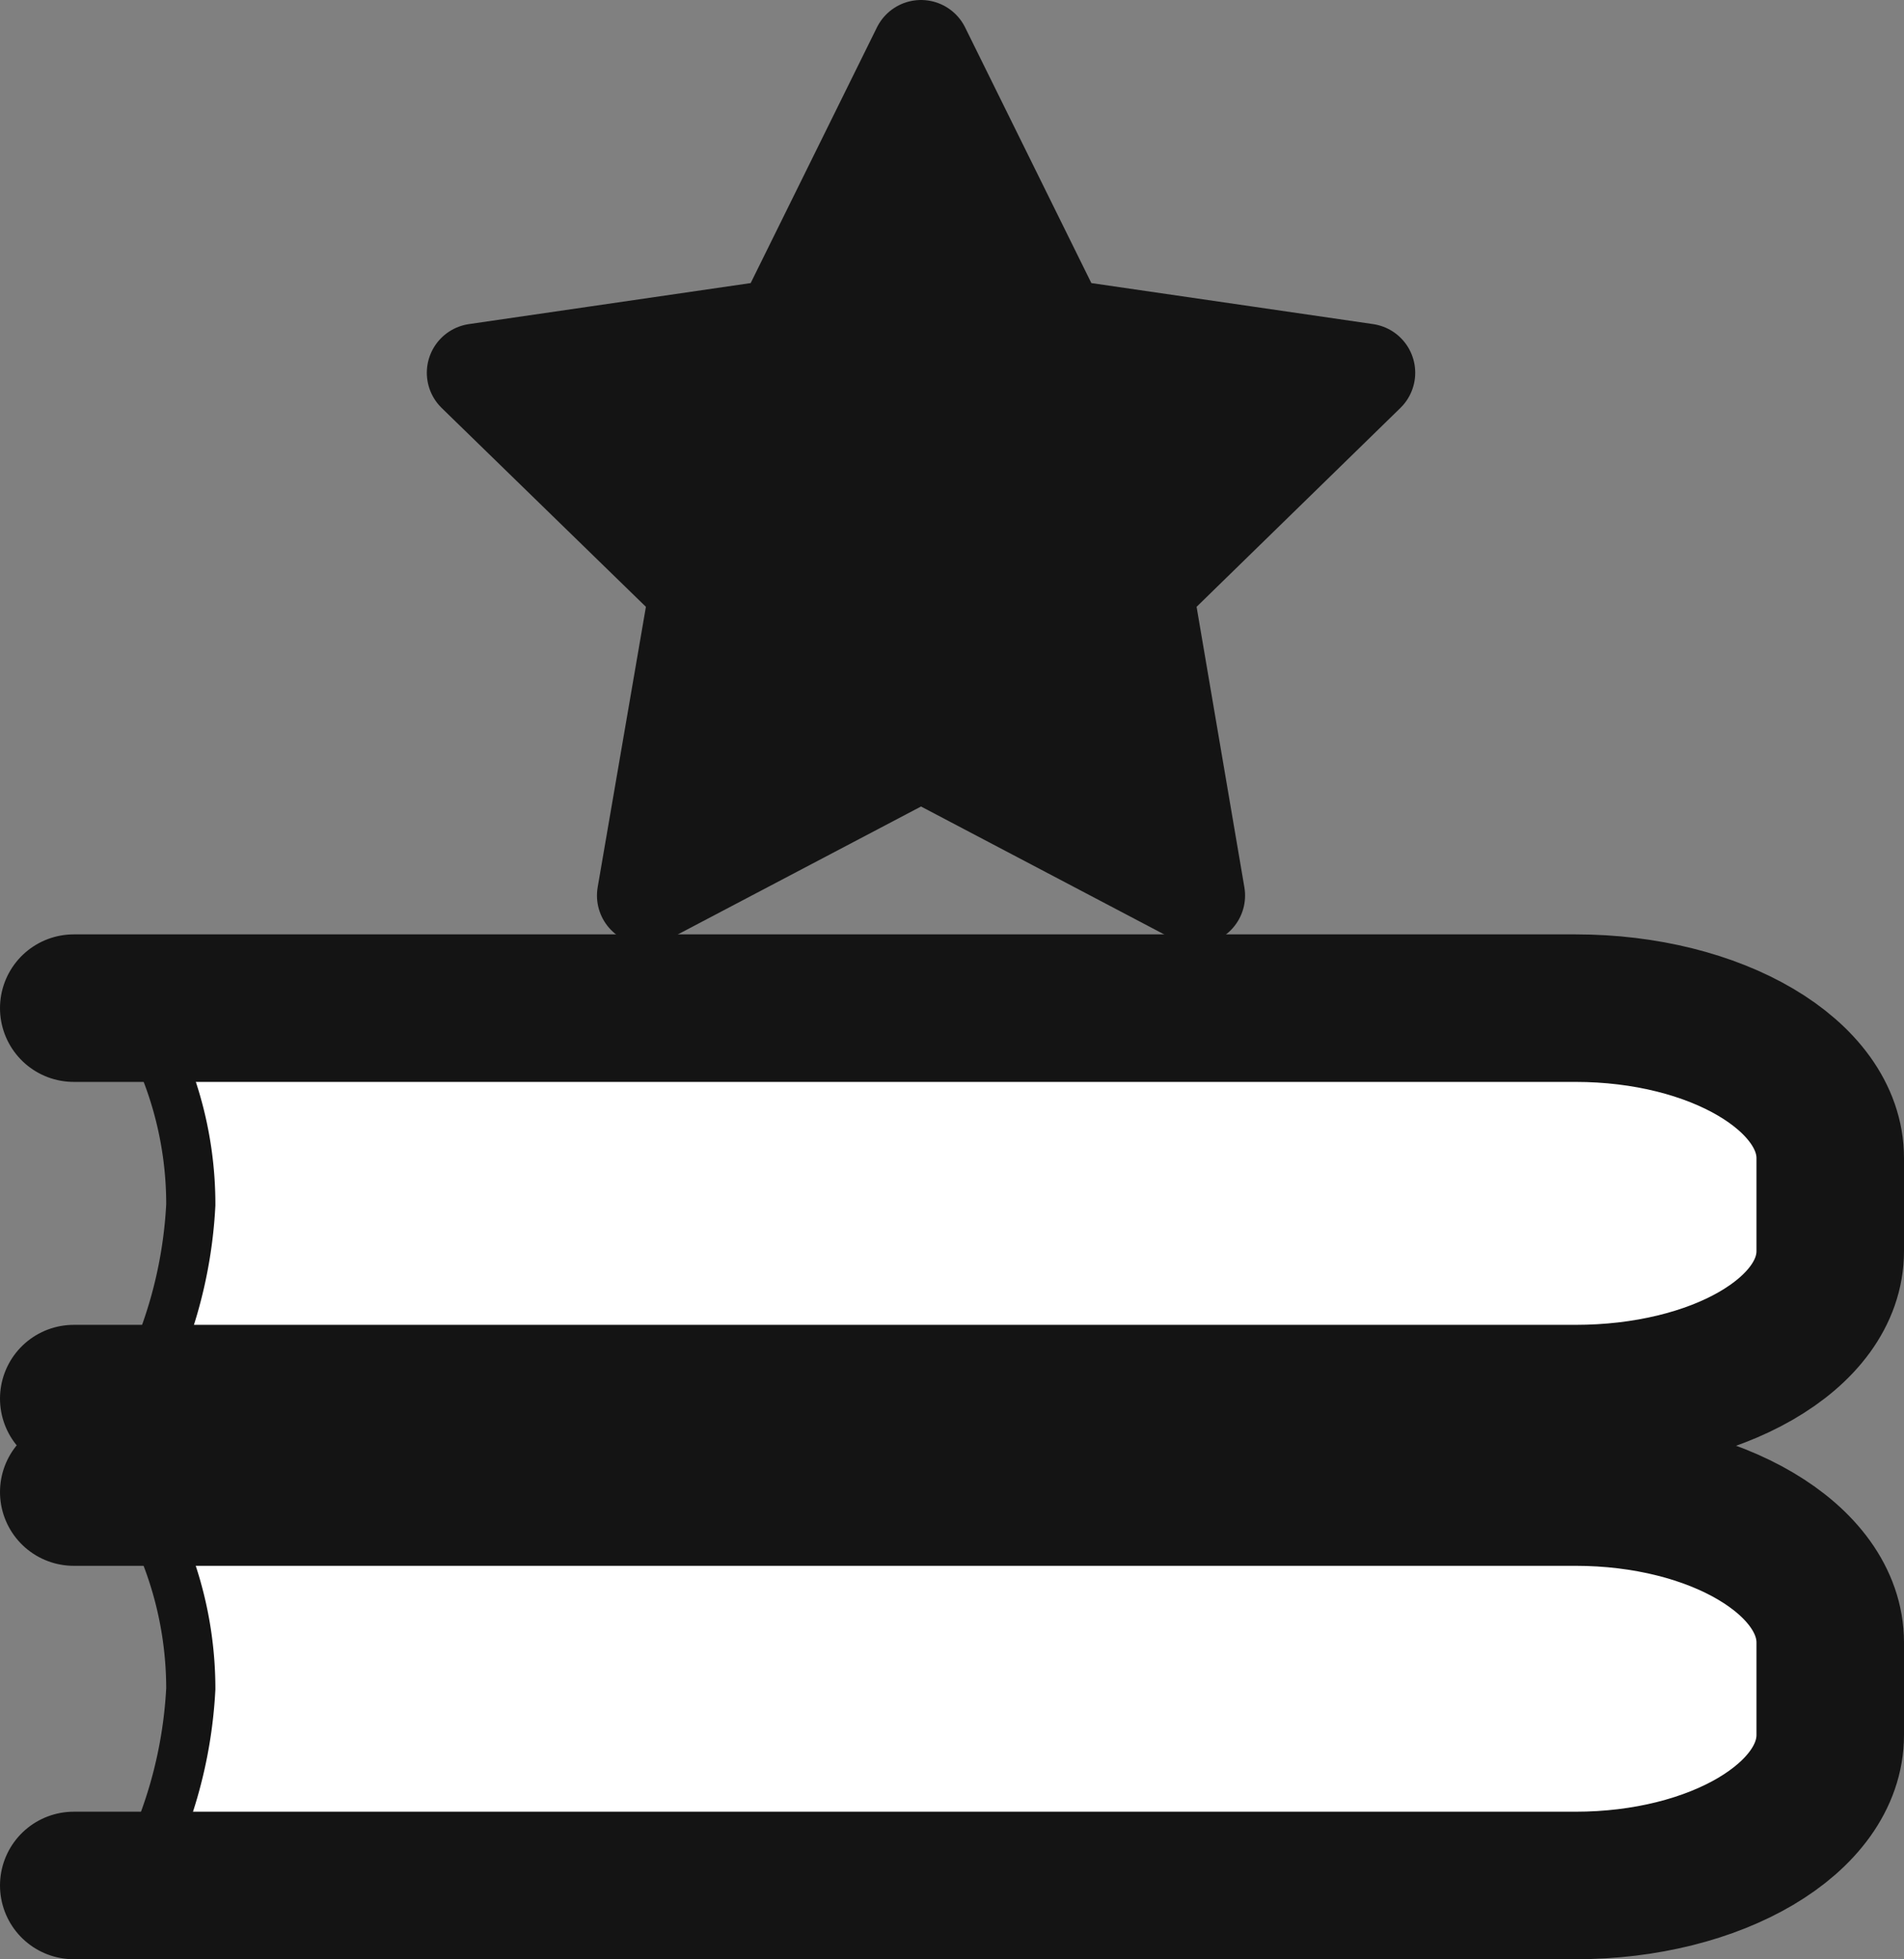 <svg xmlns="http://www.w3.org/2000/svg" width="38.72" height="39.84" viewBox="0 0 38.72 39.84"><rect x="0" y="0" width="38.72" height="39.84" fill="#808080" stroke="none"/><path d="M4.3,27.79s1.73-2.27,0-7.11l30.47-.09s5.91,3.2,1.2,7.29Z" transform="translate(-1.27 -0.09)" style="fill:#fff"/><path d="M4.52,38.54s1.07-7.33.4-8.8,30.79,1.33,30.79,1.33,4.35,4.27.71,6.71S4.52,38.54,4.52,38.54Z" transform="translate(-1.27 -0.09)" style="fill:#fff"/><path d="M2.77,25.65" transform="translate(-1.27 -0.09)" style="fill:#fff;stroke:#141414;stroke-miterlimit:10;stroke-width:3px"/><path d="M2.77,30.43H33.31c2.86,0,5.18,1.37,5.18,3.06v1.88c0,1.69-2.32,3.06-5.18,3.06H2.77" transform="translate(-1.27 -0.09)" style="fill:none;stroke:#141414;stroke-linecap:round;stroke-miterlimit:10;stroke-width:3px"/><path d="M4,30.43a7.54,7.54,0,0,1,1.15,4,9.19,9.19,0,0,1-1.15,4" transform="translate(-1.27 -0.09)" style="fill:none;stroke:#141414;stroke-linecap:round;stroke-miterlimit:10"/><path d="M2.77,11.65" transform="translate(-1.27 -0.09)" style="fill:#fff;stroke:#141414;stroke-miterlimit:10;stroke-width:3px"/><path d="M2.77,20.59H33.31c2.86,0,5.18,1.37,5.18,3.05v1.89c0,1.69-2.32,3-5.18,3H2.77" transform="translate(-1.27 -0.09)" style="fill:none;stroke:#141414;stroke-linecap:round;stroke-miterlimit:10;stroke-width:3px"/><path d="M4,20.59a7.49,7.49,0,0,1,1.15,4,9.18,9.18,0,0,1-1.15,4" transform="translate(-1.27 -0.09)" style="fill:none;stroke:#141414;stroke-linecap:round;stroke-miterlimit:10"/><polygon points="18.73 1 21.53 6.67 27.78 7.58 23.26 11.99 24.32 18.21 18.73 15.27 13.14 18.21 14.21 11.99 9.68 7.58 15.93 6.67 18.73 1" style="fill:#141414;stroke:#141414;stroke-linecap:round;stroke-linejoin:round;stroke-width:2px"/></svg>